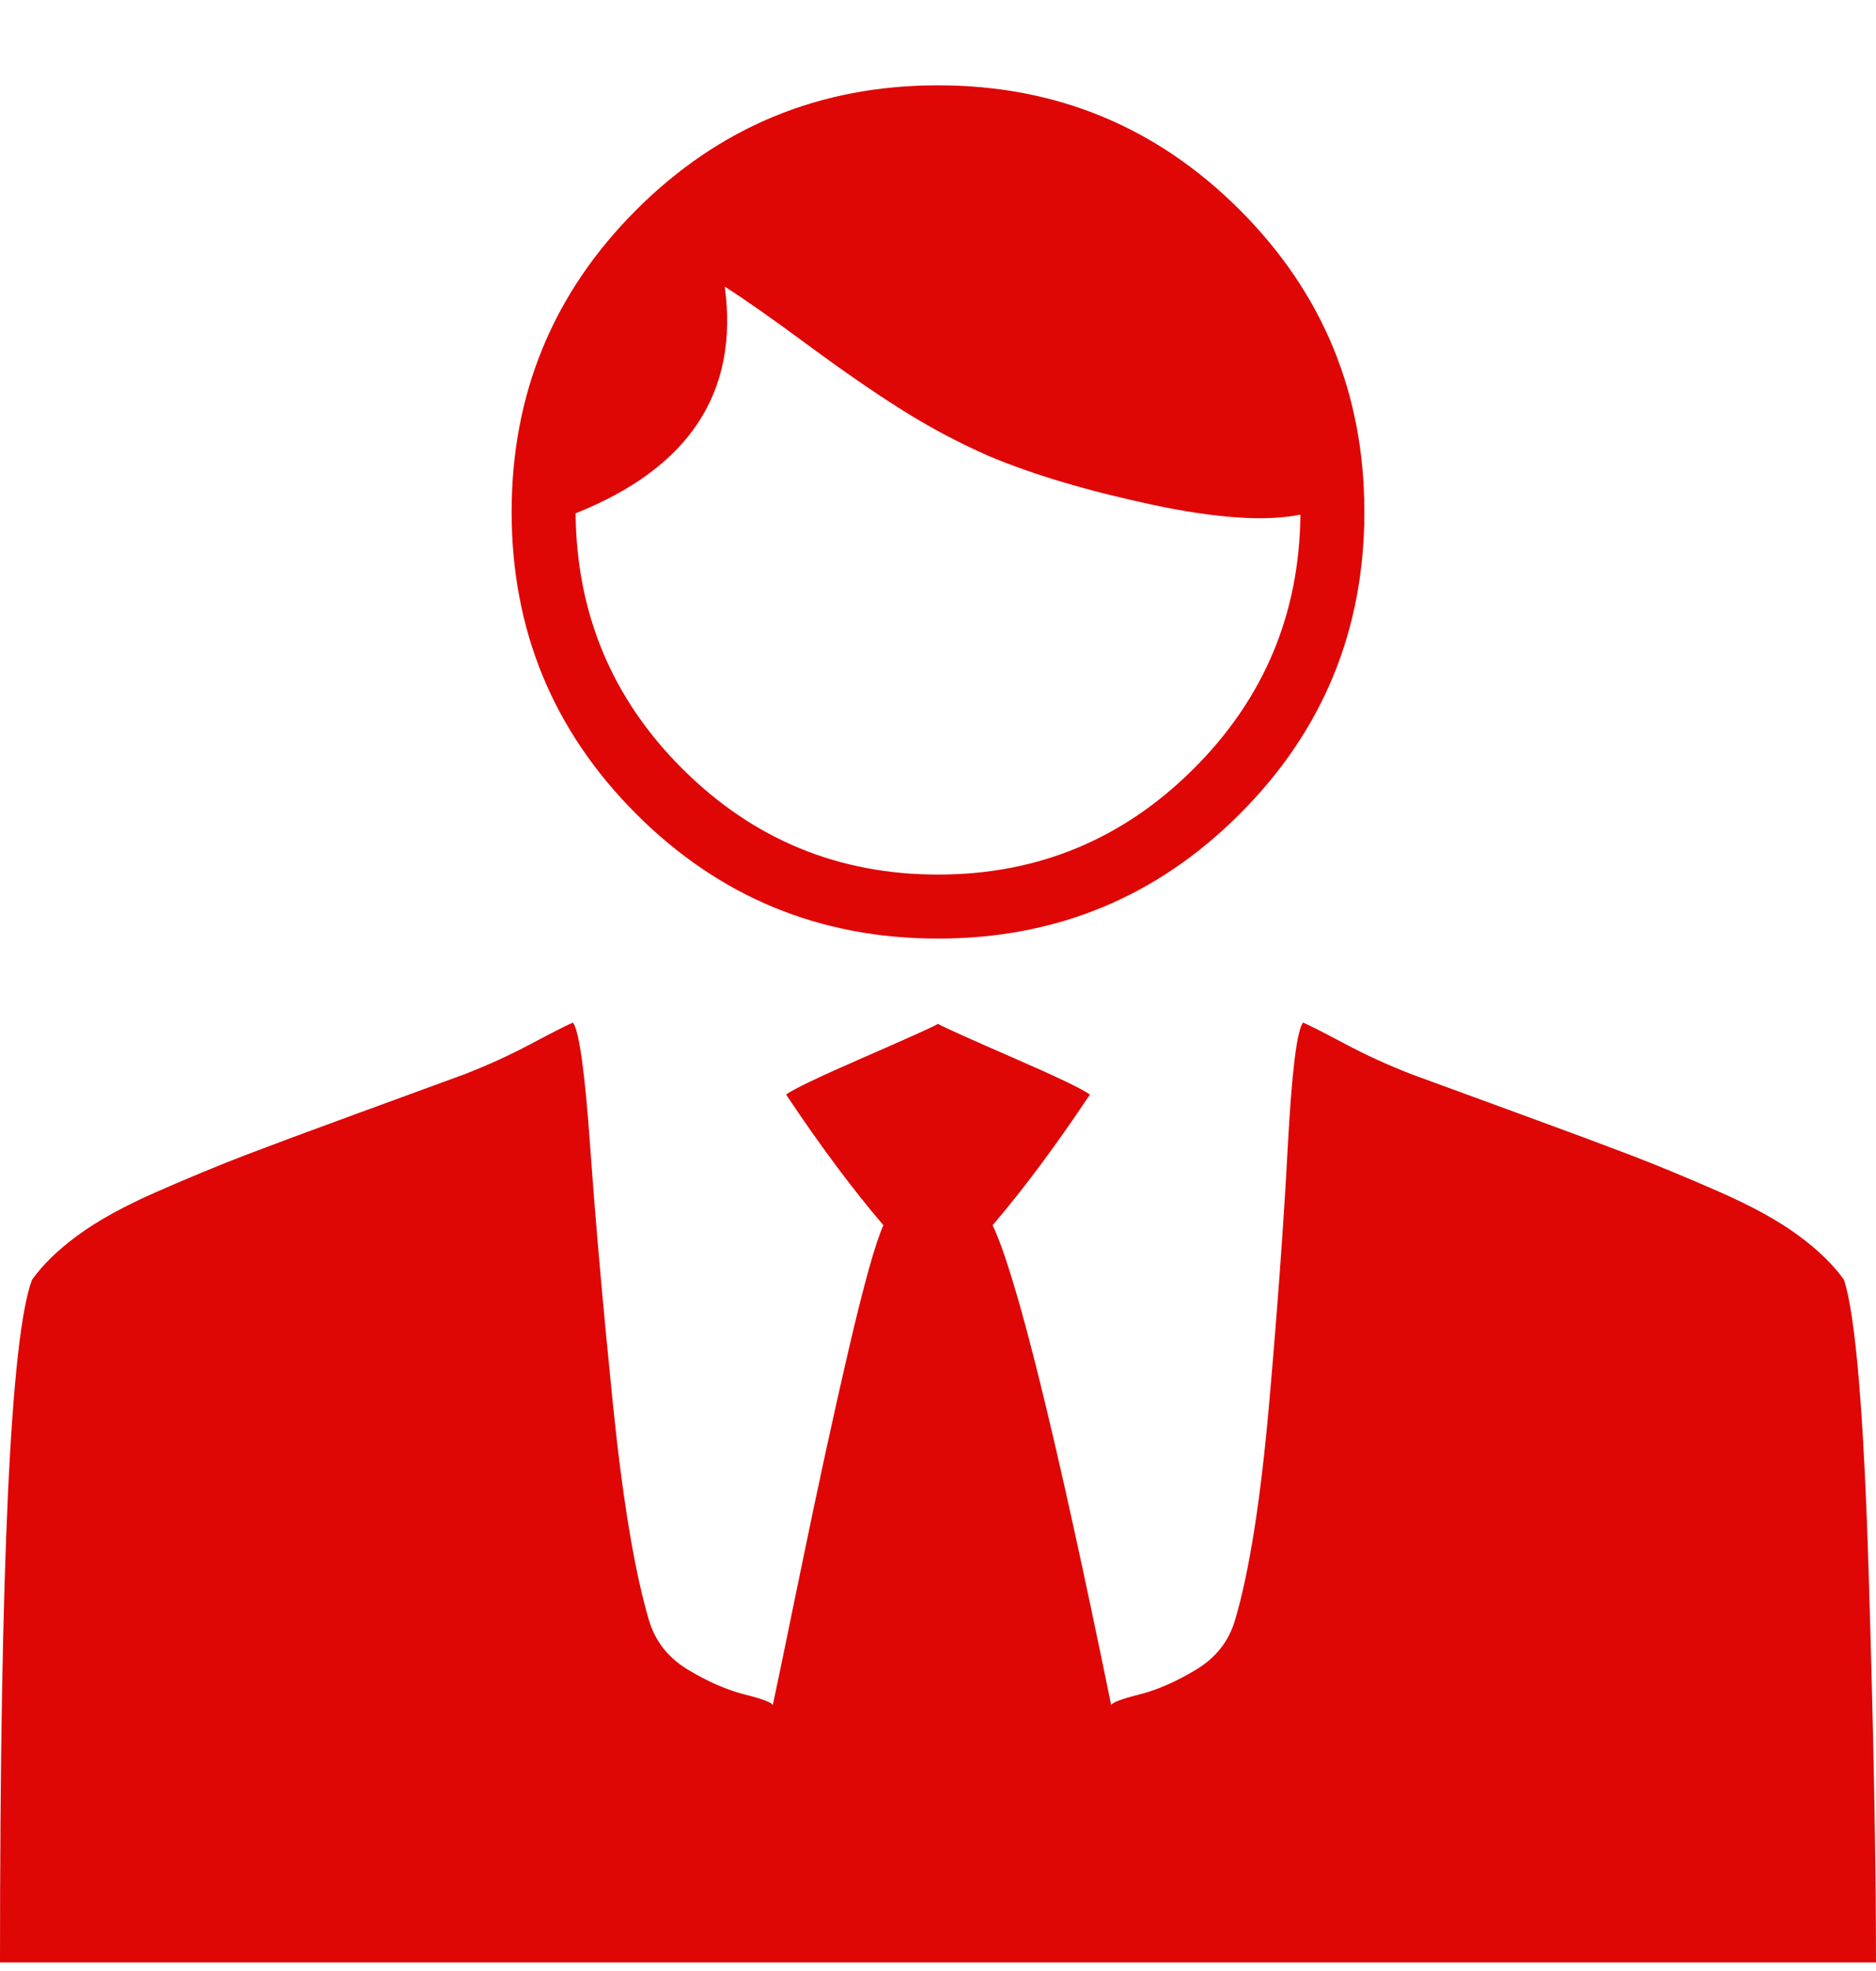 <svg width="40" height="42" viewBox="0 0 40 42" fill="none" xmlns="http://www.w3.org/2000/svg">
<g clip-path="url(#clip0_315_124)">
<path d="M20 21.818C19.905 21.875 19.38 22.112 18.423 22.529C17.467 22.945 16.913 23.21 16.761 23.324C17.481 24.404 18.172 25.331 18.835 26.108C18.665 26.487 18.419 27.367 18.097 28.75C17.775 30.133 17.429 31.724 17.06 33.523C16.69 35.322 16.496 36.26 16.477 36.335C16.458 36.279 16.259 36.203 15.881 36.108C15.502 36.013 15.099 35.838 14.673 35.582C14.247 35.327 13.968 34.972 13.835 34.517C13.532 33.494 13.277 31.96 13.068 29.915C12.86 27.869 12.699 26.047 12.585 24.446C12.472 22.846 12.348 21.96 12.216 21.79C12.083 21.847 11.785 21.998 11.321 22.244C10.857 22.491 10.379 22.708 9.886 22.898C9.318 23.106 8.542 23.39 7.557 23.75C6.572 24.11 5.795 24.399 5.227 24.616C4.659 24.834 4.029 25.095 3.338 25.398C2.647 25.701 2.088 26.009 1.662 26.321C1.236 26.634 0.909 26.951 0.682 27.273C0.227 28.485 0 33.333 0 41.818H40C40 39.697 39.948 36.932 39.844 33.523C39.74 30.114 39.564 28.03 39.318 27.273C39.091 26.951 38.764 26.634 38.338 26.321C37.912 26.009 37.353 25.701 36.662 25.398C35.971 25.095 35.341 24.834 34.773 24.616C34.205 24.399 33.428 24.11 32.443 23.75C31.458 23.39 30.682 23.106 30.114 22.898C29.621 22.708 29.143 22.491 28.679 22.244C28.215 21.998 27.917 21.847 27.784 21.79C27.651 21.96 27.543 22.846 27.457 24.446C27.372 26.047 27.24 27.869 27.06 29.915C26.88 31.96 26.638 33.494 26.335 34.517C26.203 34.972 25.923 35.327 25.497 35.582C25.071 35.838 24.669 36.013 24.29 36.108C23.911 36.203 23.712 36.279 23.693 36.335C22.519 30.597 21.676 27.188 21.165 26.108C21.828 25.331 22.519 24.404 23.239 23.324C23.087 23.21 22.533 22.945 21.577 22.529C20.62 22.112 20.095 21.875 20 21.818ZM20 1.818C22.519 1.818 24.664 2.704 26.435 4.474C28.206 6.245 29.091 8.39 29.091 10.909C29.091 13.428 28.206 15.573 26.435 17.344C24.664 19.115 22.519 20 20 20C17.481 20 15.336 19.115 13.565 17.344C11.794 15.573 10.909 13.428 10.909 10.909C10.909 8.39 11.794 6.245 13.565 4.474C15.336 2.704 17.481 1.818 20 1.818ZM27.727 10.966C26.989 11.117 25.933 11.046 24.56 10.753C23.187 10.459 22.026 10.114 21.079 9.716C20.436 9.432 19.82 9.105 19.233 8.736C18.646 8.367 17.974 7.903 17.216 7.344C16.458 6.785 15.871 6.373 15.454 6.108C15.758 8.362 14.697 9.972 12.273 10.938C12.292 13.078 13.054 14.896 14.56 16.392C16.065 17.888 17.879 18.636 20 18.636C22.121 18.636 23.935 17.888 25.44 16.392C26.946 14.896 27.708 13.087 27.727 10.966Z" fill="#DF0606"/>
</g>
<defs>
<clipPath id="clip0_315_124">
<rect width="40" height="41.818" fill="white"/>
</clipPath>
</defs>
</svg>

